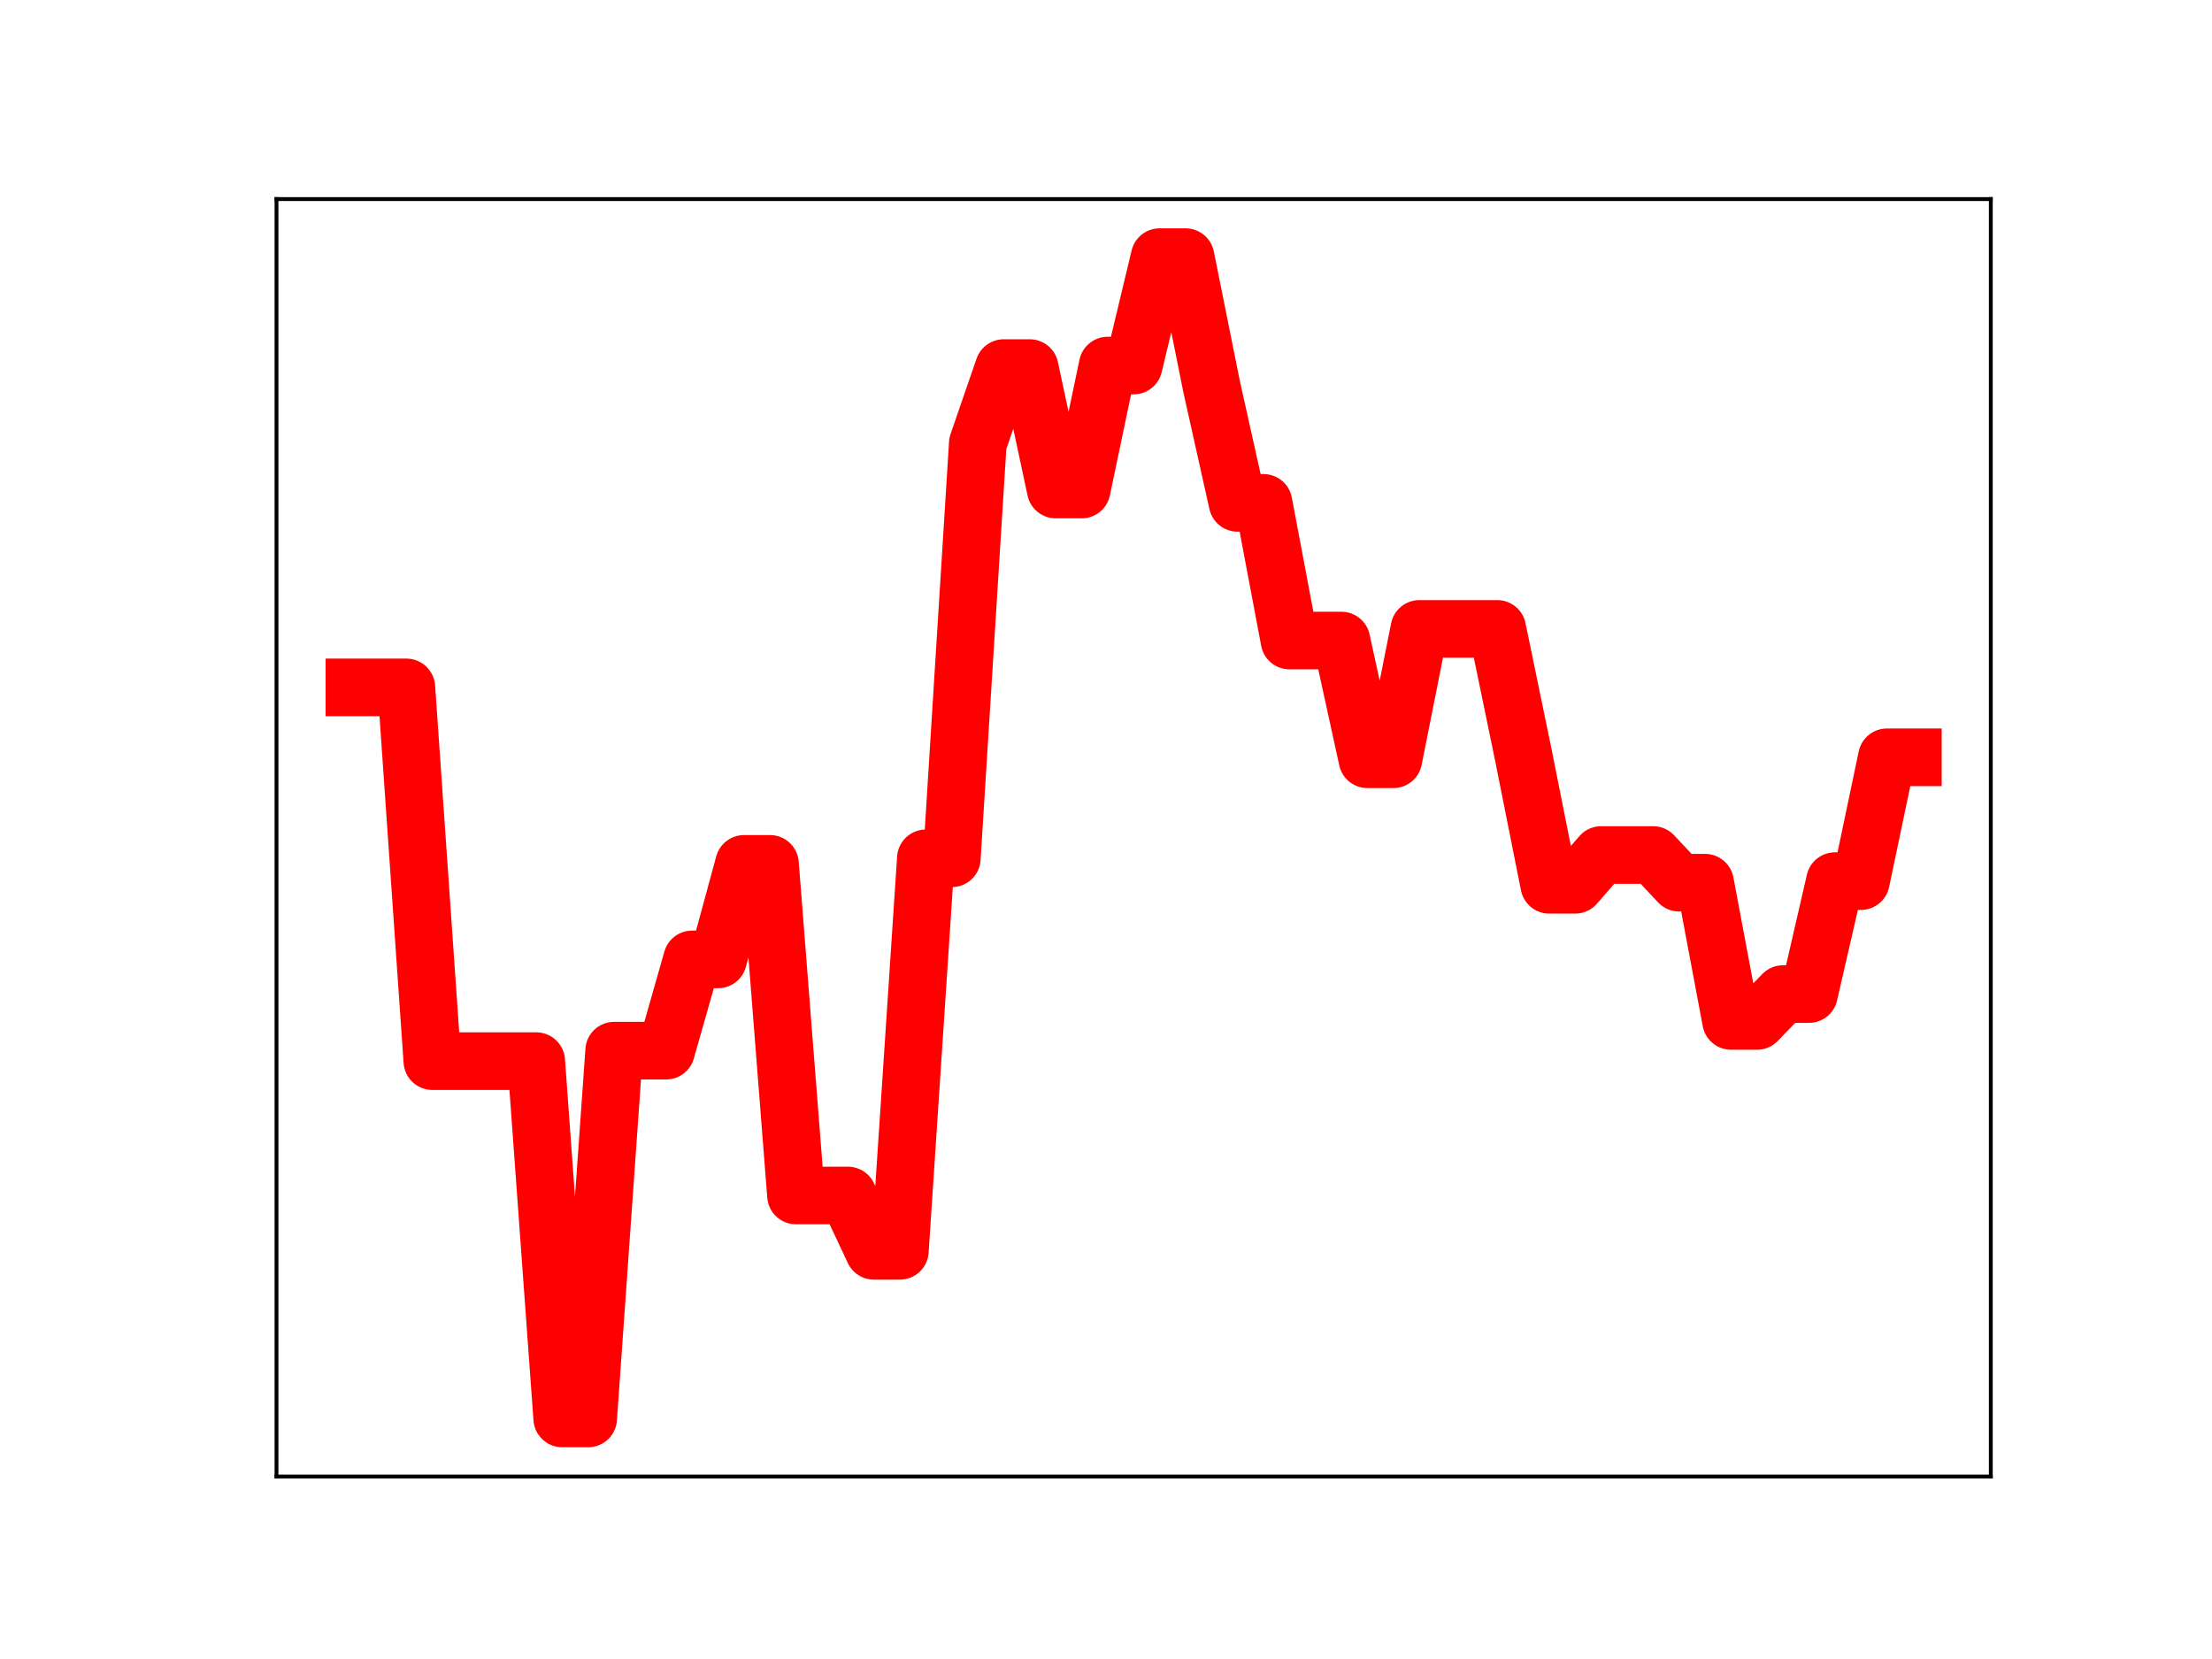 <?xml version="1.0" encoding="utf-8" standalone="no"?>
<!DOCTYPE svg PUBLIC "-//W3C//DTD SVG 1.1//EN"
  "http://www.w3.org/Graphics/SVG/1.1/DTD/svg11.dtd">
<!-- Created with matplotlib (https://matplotlib.org/) -->
<svg height="345.6pt" version="1.1" viewBox="0 0 460.8 345.6" width="460.8pt" xmlns="http://www.w3.org/2000/svg" xmlns:xlink="http://www.w3.org/1999/xlink">
 <defs>
  <style type="text/css">
*{stroke-linecap:butt;stroke-linejoin:round;}
  </style>
 </defs>
 <g id="figure_1">
  <g id="patch_1">
   <path d="M 0 345.6 
L 460.8 345.6 
L 460.8 0 
L 0 0 
z
" style="fill:#ffffff;"/>
  </g>
  <g id="axes_1">
   <g id="patch_2">
    <path d="M 57.6 307.584 
L 414.72 307.584 
L 414.72 41.472 
L 57.6 41.472 
z
" style="fill:#ffffff;"/>
   </g>
   <g id="line2d_1">
    <path clip-path="url(#p8e029aeecc)" d="M 73.833 143.198 
L 79.244 143.198 
L 84.655 143.198 
L 90.065 221.055 
L 95.476 221.055 
L 100.887 221.055 
L 106.298 221.055 
L 111.709 221.055 
L 117.12 295.488 
L 122.531 295.488 
L 127.942 218.869 
L 133.353 218.869 
L 138.764 218.869 
L 144.175 199.858 
L 149.585 199.858 
L 154.996 179.959 
L 160.407 179.959 
L 165.818 249.043 
L 171.229 249.043 
L 176.64 249.043 
L 182.051 260.57 
L 187.462 260.57 
L 192.873 178.8 
L 198.284 178.8 
L 203.695 92.348 
L 209.105 76.674 
L 214.516 76.674 
L 219.927 101.979 
L 225.338 101.979 
L 230.749 76.154 
L 236.16 76.154 
L 241.571 53.568 
L 246.982 53.568 
L 252.393 80.508 
L 257.804 104.757 
L 263.215 104.757 
L 268.625 133.437 
L 274.036 133.437 
L 279.447 133.437 
L 284.858 158.17 
L 290.269 158.17 
L 295.68 131.012 
L 301.091 131.012 
L 306.502 131.012 
L 311.913 131.012 
L 317.324 157.19 
L 322.735 184.32 
L 328.145 184.32 
L 333.556 178.113 
L 338.967 178.113 
L 344.378 178.113 
L 349.789 183.88 
L 355.2 183.88 
L 360.611 212.678 
L 366.022 212.678 
L 371.433 207.082 
L 376.844 207.082 
L 382.255 183.554 
L 387.665 183.554 
L 393.076 157.761 
L 398.487 157.761 
" style="fill:none;stroke:#ff0000;stroke-linecap:square;stroke-width:12;"/>
    <defs>
     <path d="M 0 3 
C 0.796 3 1.559 2.684 2.121 2.121 
C 2.684 1.559 3 0.796 3 0 
C 3 -0.796 2.684 -1.559 2.121 -2.121 
C 1.559 -2.684 0.796 -3 0 -3 
C -0.796 -3 -1.559 -2.684 -2.121 -2.121 
C -2.684 -1.559 -3 -0.796 -3 0 
C -3 0.796 -2.684 1.559 -2.121 2.121 
C -1.559 2.684 -0.796 3 0 3 
z
" id="mbb69fd04f5" style="stroke:#ff0000;"/>
    </defs>
    <g clip-path="url(#p8e029aeecc)">
     <use style="fill:#ff0000;stroke:#ff0000;" x="73.833" xlink:href="#mbb69fd04f5" y="143.198"/>
     <use style="fill:#ff0000;stroke:#ff0000;" x="79.244" xlink:href="#mbb69fd04f5" y="143.198"/>
     <use style="fill:#ff0000;stroke:#ff0000;" x="84.655" xlink:href="#mbb69fd04f5" y="143.198"/>
     <use style="fill:#ff0000;stroke:#ff0000;" x="90.065" xlink:href="#mbb69fd04f5" y="221.055"/>
     <use style="fill:#ff0000;stroke:#ff0000;" x="95.476" xlink:href="#mbb69fd04f5" y="221.055"/>
     <use style="fill:#ff0000;stroke:#ff0000;" x="100.887" xlink:href="#mbb69fd04f5" y="221.055"/>
     <use style="fill:#ff0000;stroke:#ff0000;" x="106.298" xlink:href="#mbb69fd04f5" y="221.055"/>
     <use style="fill:#ff0000;stroke:#ff0000;" x="111.709" xlink:href="#mbb69fd04f5" y="221.055"/>
     <use style="fill:#ff0000;stroke:#ff0000;" x="117.12" xlink:href="#mbb69fd04f5" y="295.488"/>
     <use style="fill:#ff0000;stroke:#ff0000;" x="122.531" xlink:href="#mbb69fd04f5" y="295.488"/>
     <use style="fill:#ff0000;stroke:#ff0000;" x="127.942" xlink:href="#mbb69fd04f5" y="218.869"/>
     <use style="fill:#ff0000;stroke:#ff0000;" x="133.353" xlink:href="#mbb69fd04f5" y="218.869"/>
     <use style="fill:#ff0000;stroke:#ff0000;" x="138.764" xlink:href="#mbb69fd04f5" y="218.869"/>
     <use style="fill:#ff0000;stroke:#ff0000;" x="144.175" xlink:href="#mbb69fd04f5" y="199.858"/>
     <use style="fill:#ff0000;stroke:#ff0000;" x="149.585" xlink:href="#mbb69fd04f5" y="199.858"/>
     <use style="fill:#ff0000;stroke:#ff0000;" x="154.996" xlink:href="#mbb69fd04f5" y="179.959"/>
     <use style="fill:#ff0000;stroke:#ff0000;" x="160.407" xlink:href="#mbb69fd04f5" y="179.959"/>
     <use style="fill:#ff0000;stroke:#ff0000;" x="165.818" xlink:href="#mbb69fd04f5" y="249.043"/>
     <use style="fill:#ff0000;stroke:#ff0000;" x="171.229" xlink:href="#mbb69fd04f5" y="249.043"/>
     <use style="fill:#ff0000;stroke:#ff0000;" x="176.64" xlink:href="#mbb69fd04f5" y="249.043"/>
     <use style="fill:#ff0000;stroke:#ff0000;" x="182.051" xlink:href="#mbb69fd04f5" y="260.57"/>
     <use style="fill:#ff0000;stroke:#ff0000;" x="187.462" xlink:href="#mbb69fd04f5" y="260.57"/>
     <use style="fill:#ff0000;stroke:#ff0000;" x="192.873" xlink:href="#mbb69fd04f5" y="178.8"/>
     <use style="fill:#ff0000;stroke:#ff0000;" x="198.284" xlink:href="#mbb69fd04f5" y="178.8"/>
     <use style="fill:#ff0000;stroke:#ff0000;" x="203.695" xlink:href="#mbb69fd04f5" y="92.348"/>
     <use style="fill:#ff0000;stroke:#ff0000;" x="209.105" xlink:href="#mbb69fd04f5" y="76.674"/>
     <use style="fill:#ff0000;stroke:#ff0000;" x="214.516" xlink:href="#mbb69fd04f5" y="76.674"/>
     <use style="fill:#ff0000;stroke:#ff0000;" x="219.927" xlink:href="#mbb69fd04f5" y="101.979"/>
     <use style="fill:#ff0000;stroke:#ff0000;" x="225.338" xlink:href="#mbb69fd04f5" y="101.979"/>
     <use style="fill:#ff0000;stroke:#ff0000;" x="230.749" xlink:href="#mbb69fd04f5" y="76.154"/>
     <use style="fill:#ff0000;stroke:#ff0000;" x="236.16" xlink:href="#mbb69fd04f5" y="76.154"/>
     <use style="fill:#ff0000;stroke:#ff0000;" x="241.571" xlink:href="#mbb69fd04f5" y="53.568"/>
     <use style="fill:#ff0000;stroke:#ff0000;" x="246.982" xlink:href="#mbb69fd04f5" y="53.568"/>
     <use style="fill:#ff0000;stroke:#ff0000;" x="252.393" xlink:href="#mbb69fd04f5" y="80.508"/>
     <use style="fill:#ff0000;stroke:#ff0000;" x="257.804" xlink:href="#mbb69fd04f5" y="104.757"/>
     <use style="fill:#ff0000;stroke:#ff0000;" x="263.215" xlink:href="#mbb69fd04f5" y="104.757"/>
     <use style="fill:#ff0000;stroke:#ff0000;" x="268.625" xlink:href="#mbb69fd04f5" y="133.437"/>
     <use style="fill:#ff0000;stroke:#ff0000;" x="274.036" xlink:href="#mbb69fd04f5" y="133.437"/>
     <use style="fill:#ff0000;stroke:#ff0000;" x="279.447" xlink:href="#mbb69fd04f5" y="133.437"/>
     <use style="fill:#ff0000;stroke:#ff0000;" x="284.858" xlink:href="#mbb69fd04f5" y="158.17"/>
     <use style="fill:#ff0000;stroke:#ff0000;" x="290.269" xlink:href="#mbb69fd04f5" y="158.17"/>
     <use style="fill:#ff0000;stroke:#ff0000;" x="295.68" xlink:href="#mbb69fd04f5" y="131.012"/>
     <use style="fill:#ff0000;stroke:#ff0000;" x="301.091" xlink:href="#mbb69fd04f5" y="131.012"/>
     <use style="fill:#ff0000;stroke:#ff0000;" x="306.502" xlink:href="#mbb69fd04f5" y="131.012"/>
     <use style="fill:#ff0000;stroke:#ff0000;" x="311.913" xlink:href="#mbb69fd04f5" y="131.012"/>
     <use style="fill:#ff0000;stroke:#ff0000;" x="317.324" xlink:href="#mbb69fd04f5" y="157.19"/>
     <use style="fill:#ff0000;stroke:#ff0000;" x="322.735" xlink:href="#mbb69fd04f5" y="184.32"/>
     <use style="fill:#ff0000;stroke:#ff0000;" x="328.145" xlink:href="#mbb69fd04f5" y="184.32"/>
     <use style="fill:#ff0000;stroke:#ff0000;" x="333.556" xlink:href="#mbb69fd04f5" y="178.113"/>
     <use style="fill:#ff0000;stroke:#ff0000;" x="338.967" xlink:href="#mbb69fd04f5" y="178.113"/>
     <use style="fill:#ff0000;stroke:#ff0000;" x="344.378" xlink:href="#mbb69fd04f5" y="178.113"/>
     <use style="fill:#ff0000;stroke:#ff0000;" x="349.789" xlink:href="#mbb69fd04f5" y="183.88"/>
     <use style="fill:#ff0000;stroke:#ff0000;" x="355.2" xlink:href="#mbb69fd04f5" y="183.88"/>
     <use style="fill:#ff0000;stroke:#ff0000;" x="360.611" xlink:href="#mbb69fd04f5" y="212.678"/>
     <use style="fill:#ff0000;stroke:#ff0000;" x="366.022" xlink:href="#mbb69fd04f5" y="212.678"/>
     <use style="fill:#ff0000;stroke:#ff0000;" x="371.433" xlink:href="#mbb69fd04f5" y="207.082"/>
     <use style="fill:#ff0000;stroke:#ff0000;" x="376.844" xlink:href="#mbb69fd04f5" y="207.082"/>
     <use style="fill:#ff0000;stroke:#ff0000;" x="382.255" xlink:href="#mbb69fd04f5" y="183.554"/>
     <use style="fill:#ff0000;stroke:#ff0000;" x="387.665" xlink:href="#mbb69fd04f5" y="183.554"/>
     <use style="fill:#ff0000;stroke:#ff0000;" x="393.076" xlink:href="#mbb69fd04f5" y="157.761"/>
     <use style="fill:#ff0000;stroke:#ff0000;" x="398.487" xlink:href="#mbb69fd04f5" y="157.761"/>
    </g>
   </g>
   <g id="patch_3">
    <path d="M 57.6 307.584 
L 57.6 41.472 
" style="fill:none;stroke:#000000;stroke-linecap:square;stroke-linejoin:miter;stroke-width:0.8;"/>
   </g>
   <g id="patch_4">
    <path d="M 414.72 307.584 
L 414.72 41.472 
" style="fill:none;stroke:#000000;stroke-linecap:square;stroke-linejoin:miter;stroke-width:0.8;"/>
   </g>
   <g id="patch_5">
    <path d="M 57.6 307.584 
L 414.72 307.584 
" style="fill:none;stroke:#000000;stroke-linecap:square;stroke-linejoin:miter;stroke-width:0.8;"/>
   </g>
   <g id="patch_6">
    <path d="M 57.6 41.472 
L 414.72 41.472 
" style="fill:none;stroke:#000000;stroke-linecap:square;stroke-linejoin:miter;stroke-width:0.8;"/>
   </g>
  </g>
 </g>
 <defs>
  <clipPath id="p8e029aeecc">
   <rect height="266.112" width="357.12" x="57.6" y="41.472"/>
  </clipPath>
 </defs>
</svg>
